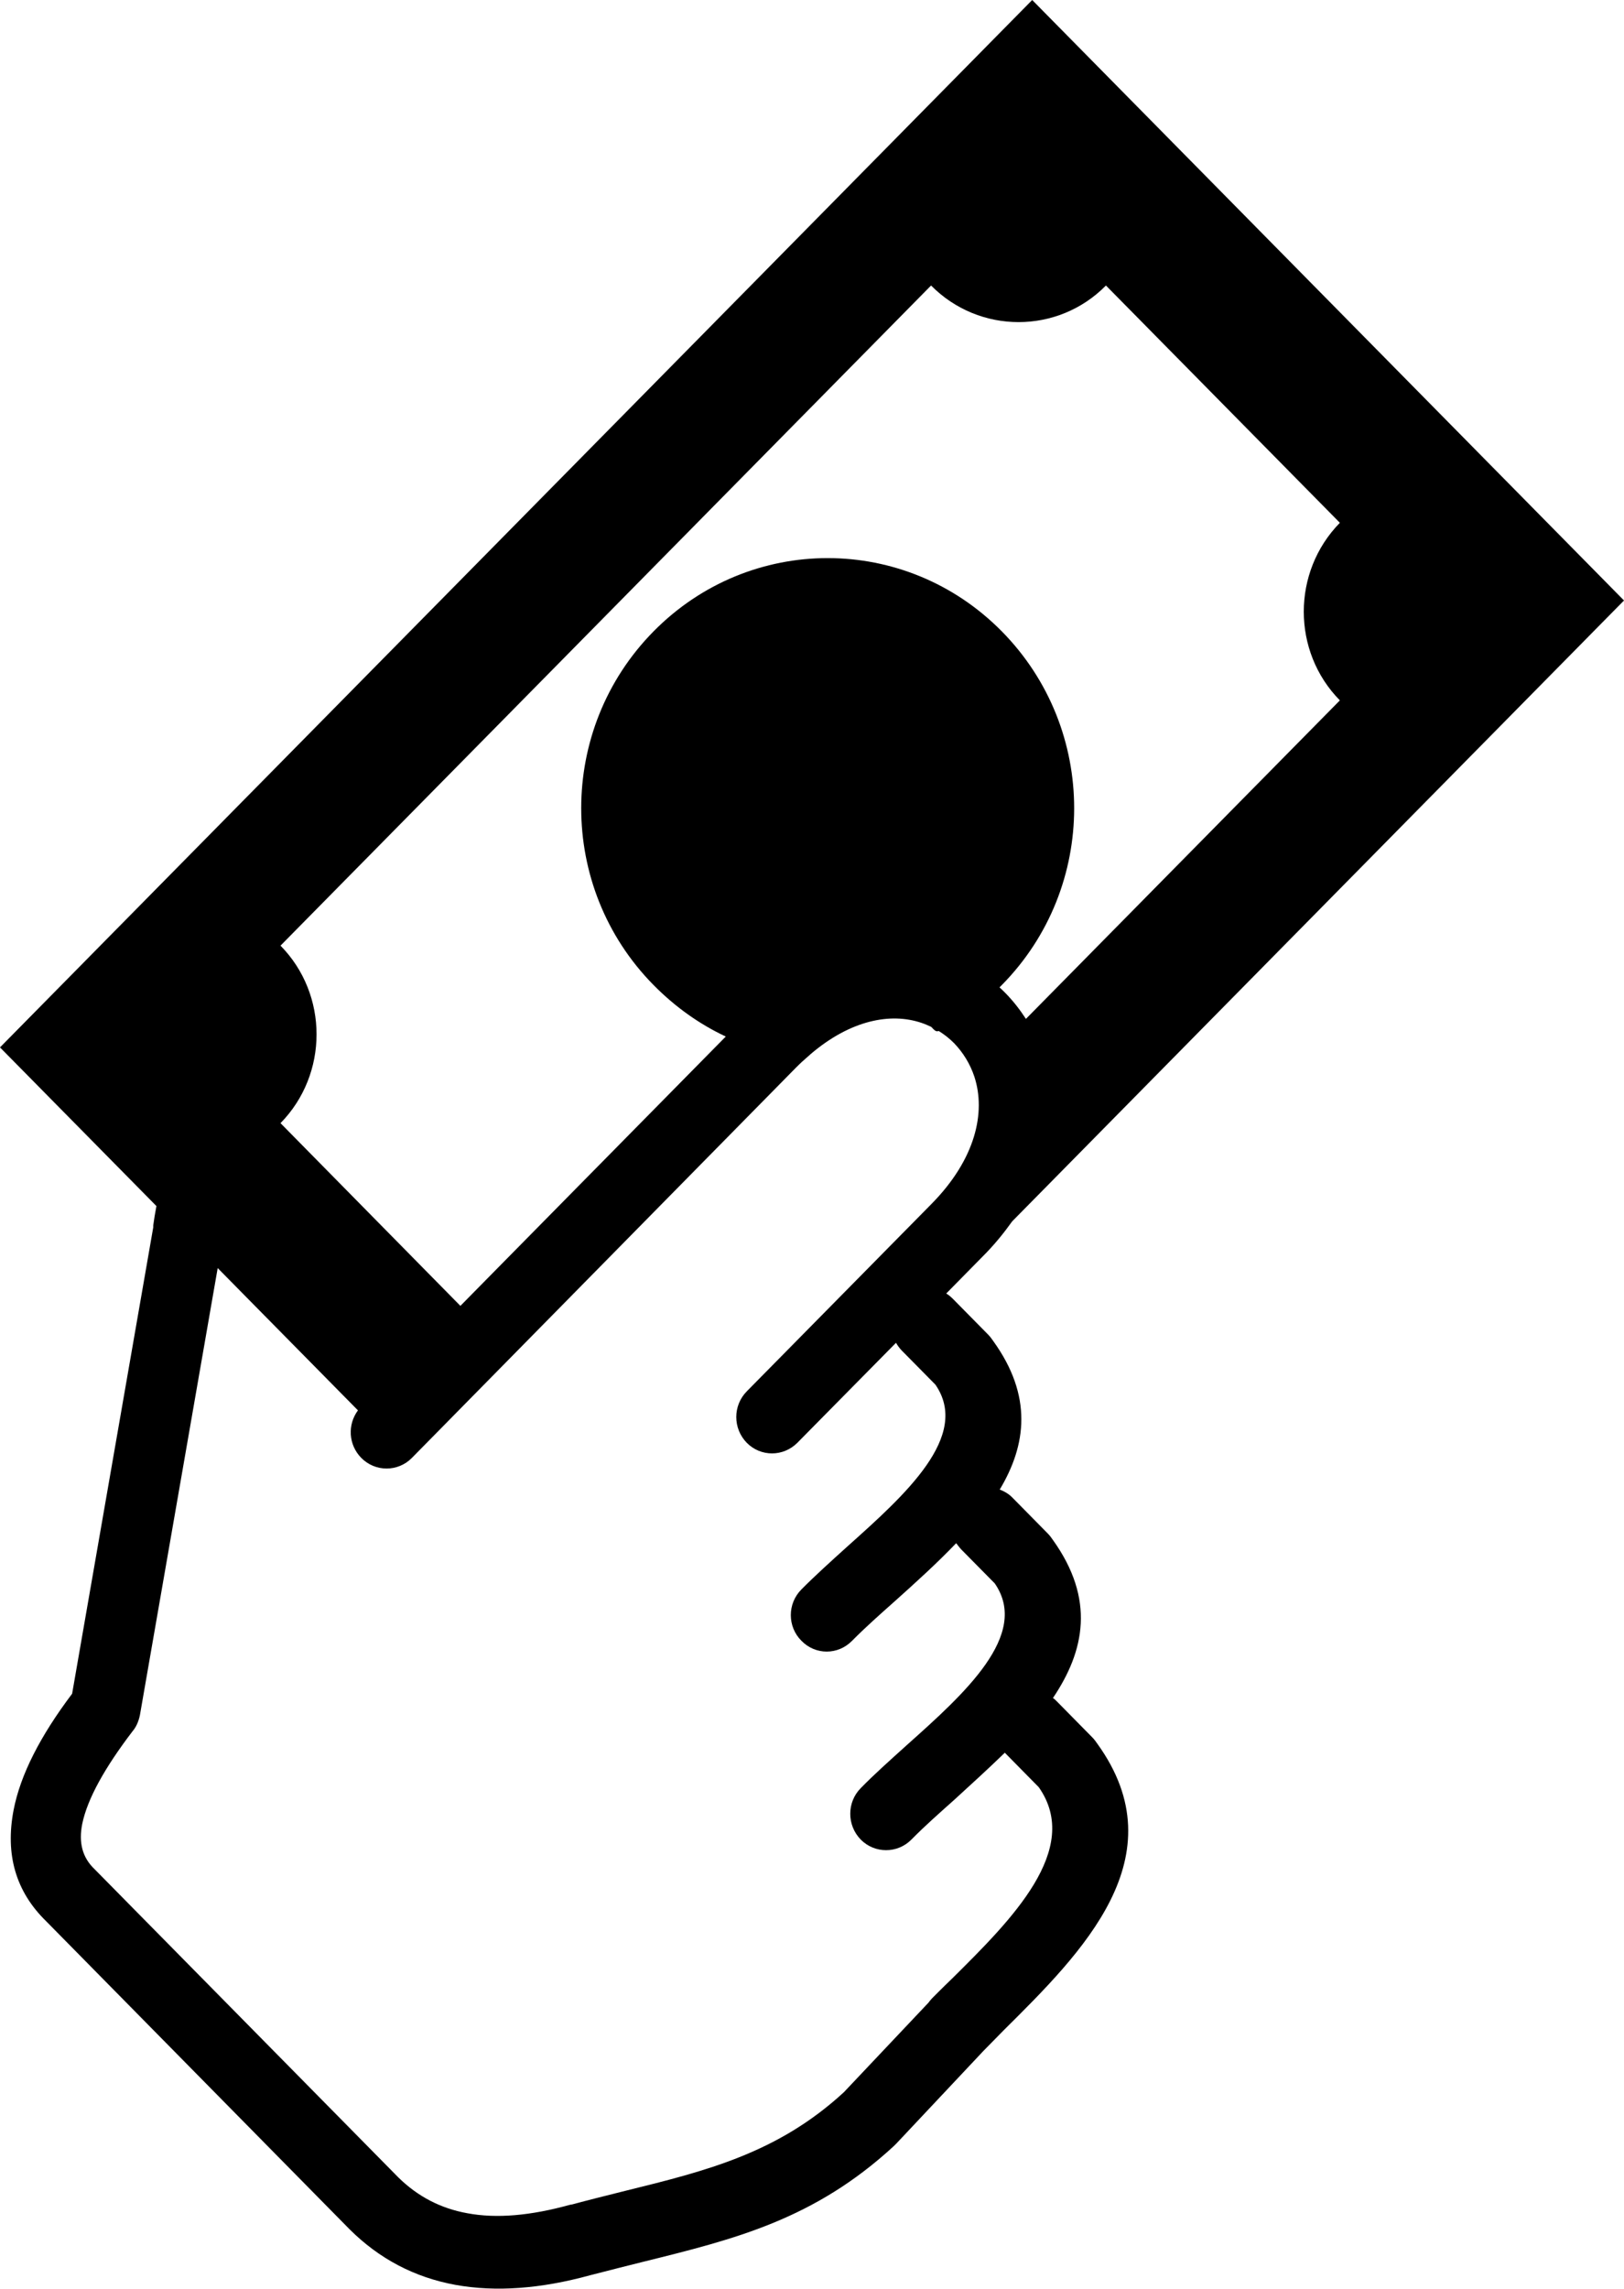 <svg width="22" height="31" viewBox="0 0 22 31" fill="none" xmlns="http://www.w3.org/2000/svg">
<path d="M2.949 17.175L1.895 23.232C1.877 23.316 1.845 23.391 1.795 23.449C1.42 23.941 1.184 24.363 1.114 24.703C1.064 24.955 1.114 25.157 1.281 25.316L5.399 29.494C5.66 29.749 5.966 29.91 6.329 29.976C6.727 30.051 7.189 30.009 7.721 29.862C7.729 29.862 7.741 29.857 7.751 29.857C7.953 29.802 8.219 29.736 8.47 29.673C9.574 29.401 10.536 29.161 11.431 28.338L12.58 27.122C12.593 27.102 12.61 27.085 12.625 27.067C12.643 27.049 12.754 26.936 12.906 26.79C13.692 26.01 14.664 25.049 14.072 24.206L13.612 23.739C13.389 23.956 13.152 24.171 12.926 24.378C12.72 24.562 12.526 24.733 12.347 24.915C12.158 25.107 11.849 25.107 11.66 24.915C11.471 24.721 11.471 24.41 11.66 24.219C11.837 24.037 12.058 23.84 12.284 23.636C13.063 22.94 13.956 22.142 13.476 21.446L13.021 20.985C12.996 20.959 12.976 20.929 12.953 20.901C12.692 21.174 12.404 21.434 12.123 21.686C11.916 21.87 11.722 22.042 11.543 22.223C11.352 22.418 11.046 22.418 10.857 22.223C10.665 22.032 10.665 21.719 10.857 21.527C11.034 21.348 11.255 21.148 11.481 20.944C12.259 20.248 13.152 19.451 12.672 18.754L12.217 18.293C12.185 18.26 12.16 18.225 12.138 18.187L10.802 19.541C10.611 19.733 10.305 19.733 10.116 19.541C9.927 19.347 9.927 19.037 10.116 18.845L12.62 16.305C13.219 15.697 13.356 15.064 13.2 14.584C13.142 14.408 13.045 14.254 12.926 14.13C12.864 14.067 12.794 14.012 12.717 13.964H12.715C12.677 13.981 12.65 13.943 12.615 13.908C12.573 13.888 12.526 13.868 12.481 13.853C12.066 13.714 11.526 13.812 10.979 14.279C10.971 14.287 10.964 14.294 10.957 14.299C10.897 14.35 10.837 14.405 10.777 14.466L5.58 19.746C5.391 19.938 5.083 19.938 4.894 19.746C4.72 19.569 4.705 19.297 4.849 19.102L2.949 17.175ZM6.237 17.687L6.403 17.518L9.832 14.039C9.477 13.873 9.146 13.638 8.853 13.341C7.547 12.016 7.547 9.877 8.853 8.552C10.158 7.228 12.267 7.228 13.572 8.552C14.878 9.877 14.878 12.016 13.572 13.341C13.563 13.351 13.55 13.363 13.54 13.373C13.565 13.396 13.592 13.421 13.617 13.447C13.724 13.555 13.816 13.674 13.898 13.8L18.151 9.486C17.499 8.825 17.499 7.745 18.151 7.081L14.982 3.867C14.331 4.528 13.267 4.528 12.613 3.867L3.8 12.808C4.451 13.469 4.451 14.549 3.8 15.212L6.237 17.687ZM13.712 16.542C13.597 16.703 13.466 16.865 13.309 17.021L12.812 17.526L12.807 17.513C12.844 17.533 12.876 17.559 12.911 17.594L13.386 18.076C13.411 18.101 13.436 18.134 13.456 18.164C13.99 18.906 13.906 19.569 13.543 20.175C13.61 20.2 13.672 20.238 13.719 20.288L14.194 20.77C14.219 20.795 14.244 20.828 14.264 20.858C14.838 21.661 14.694 22.36 14.264 22.998C14.284 23.01 14.301 23.028 14.321 23.048L14.796 23.53C14.821 23.555 14.846 23.588 14.866 23.618C15.97 25.15 14.654 26.449 13.597 27.498L13.324 27.776L12.145 29.03L12.108 29.067C11.029 30.061 9.957 30.326 8.721 30.632C8.515 30.682 8.303 30.738 8.015 30.811C8.007 30.811 8.002 30.816 7.995 30.816C7.326 31 6.717 31.045 6.172 30.947C5.617 30.846 5.138 30.594 4.737 30.195L0.627 26.023C0.209 25.616 0.07 25.112 0.184 24.516C0.276 24.037 0.547 23.51 0.977 22.94L2.076 16.623V16.597C2.086 16.519 2.101 16.431 2.119 16.335L0 14.186L13.983 0L22 8.133L13.712 16.542Z" fill="black"/>
</svg>
